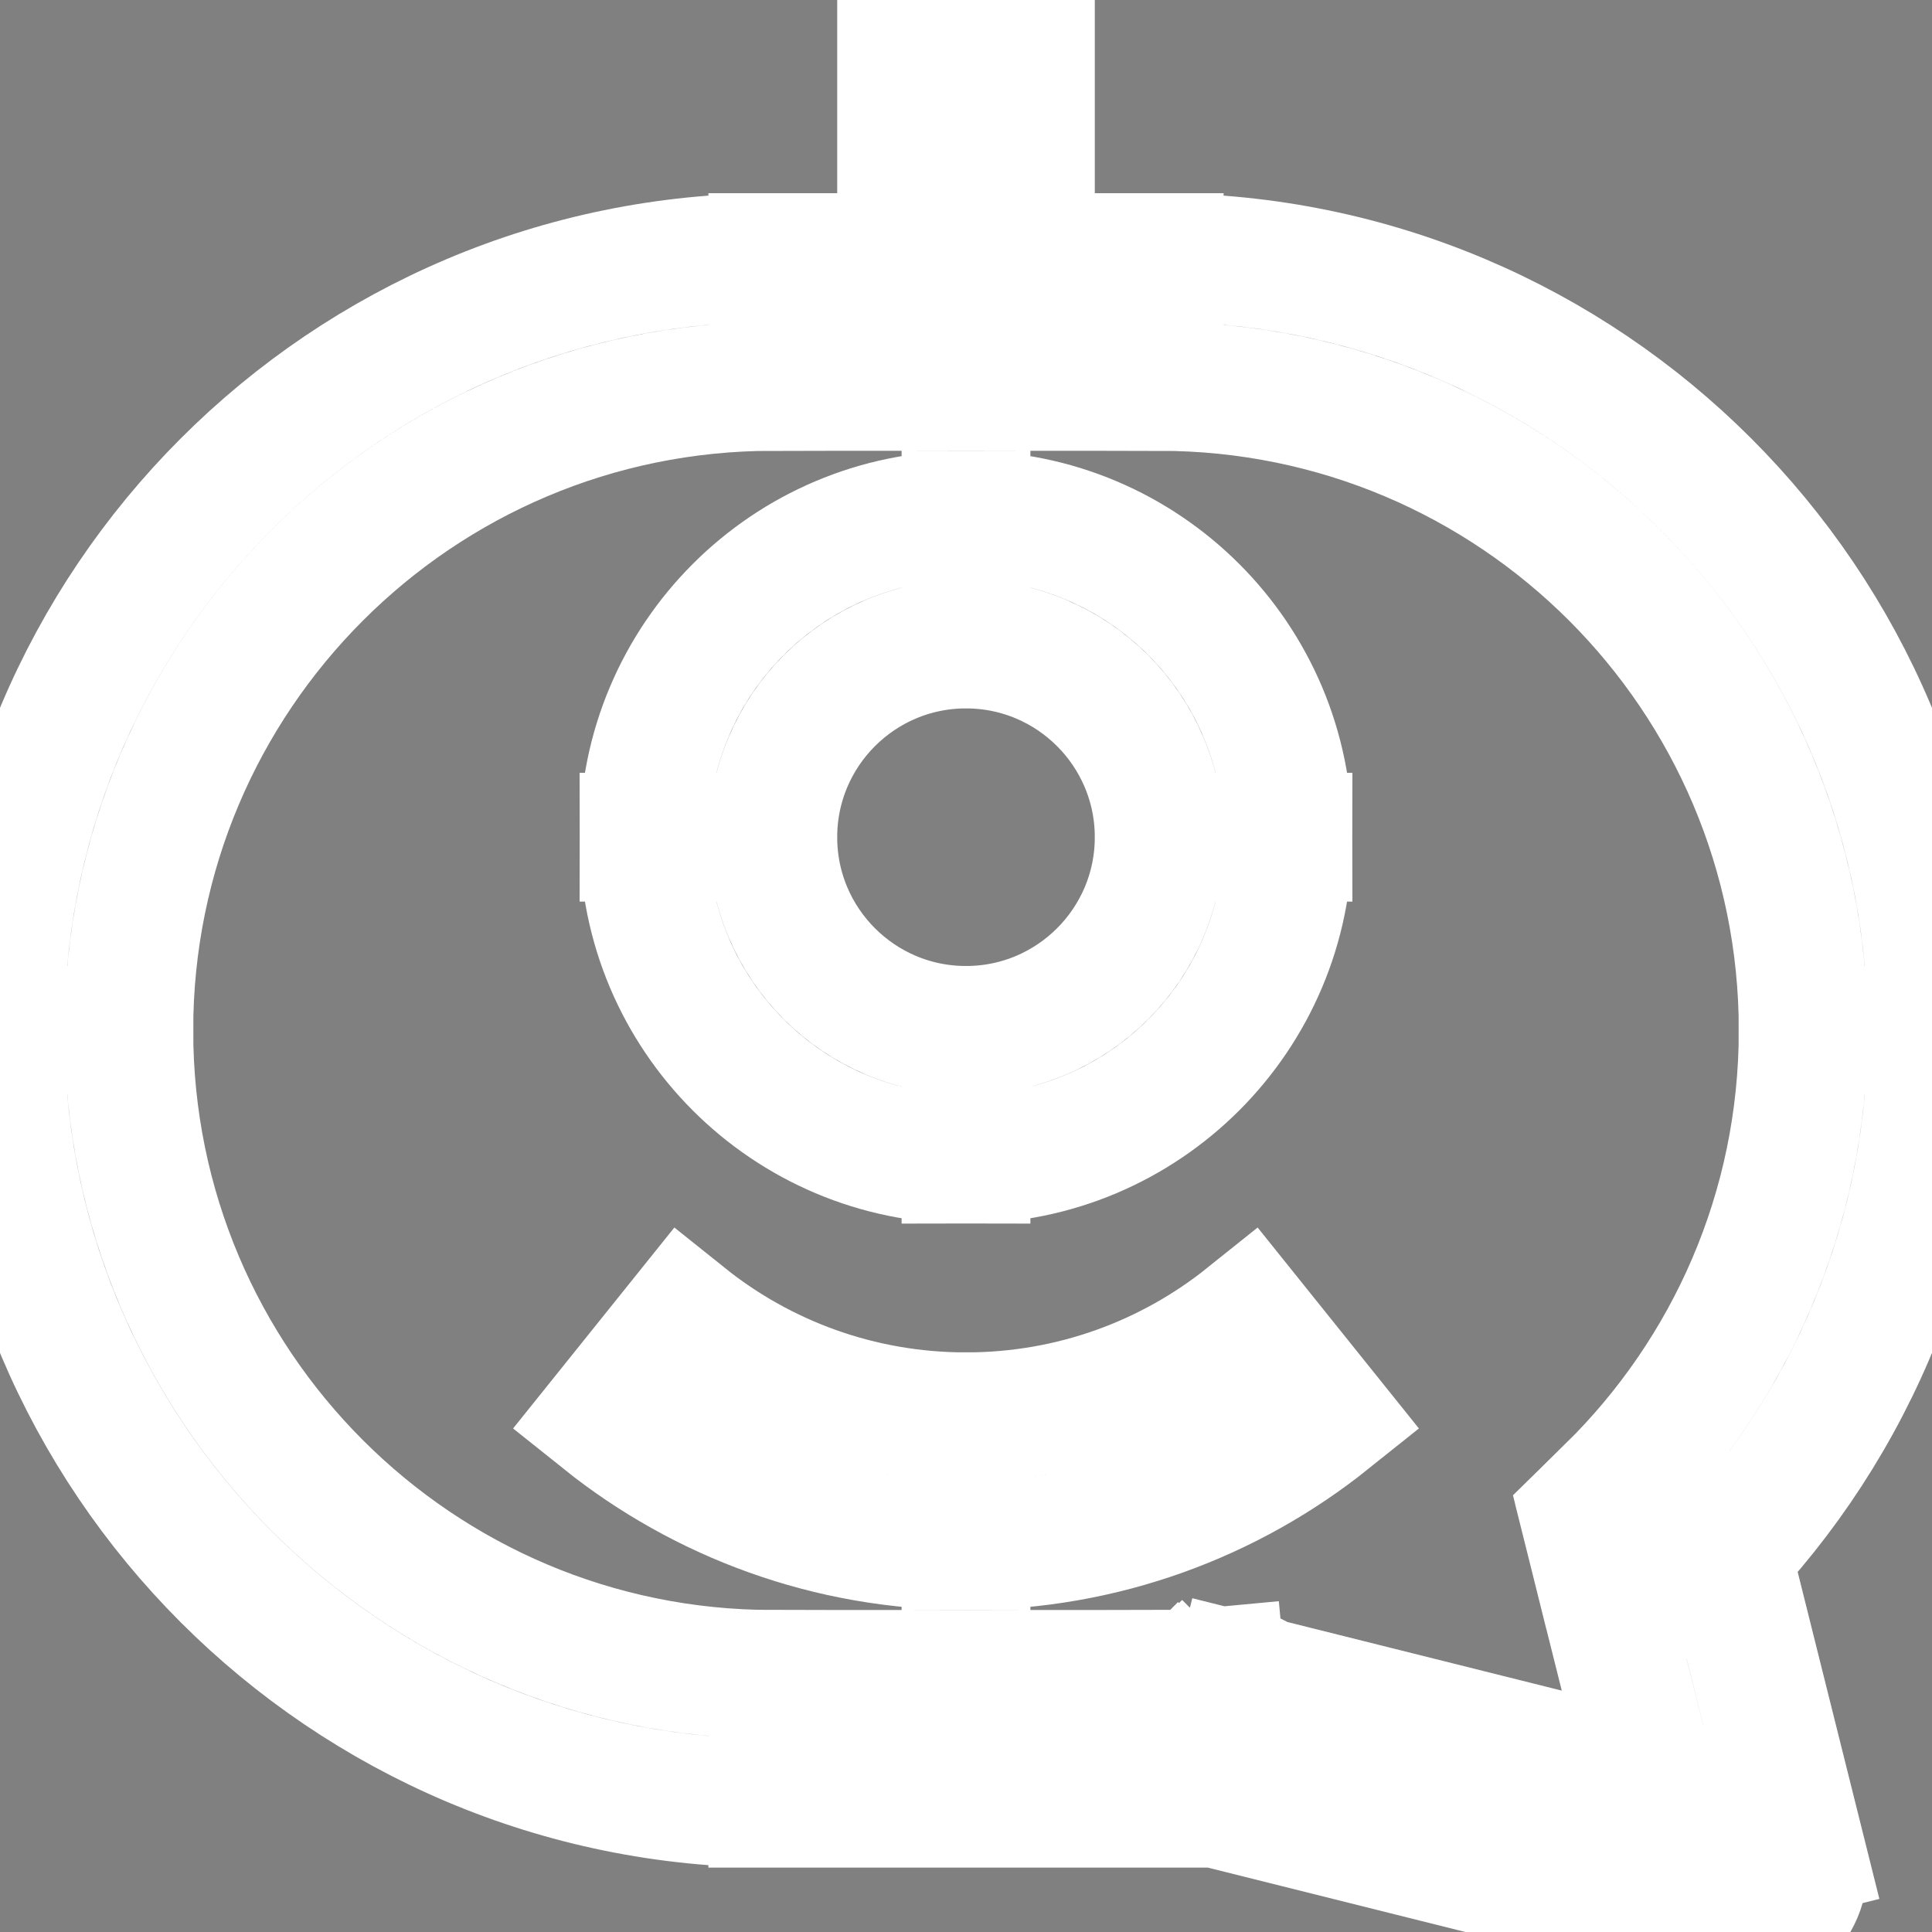 <!DOCTYPE svg PUBLIC "-//W3C//DTD SVG 1.1//EN" "http://www.w3.org/Graphics/SVG/1.1/DTD/svg11.dtd">
<!-- Uploaded to: SVG Repo, www.svgrepo.com, Transformed by: SVG Repo Mixer Tools -->
<svg width="800px" height="800px" viewBox="0 0 15 15" fill="none" xmlns="http://www.w3.org/2000/svg" stroke="#ffffff">
<rect x="0" y="0" width="15" height="15" fill="#808080" stroke="none"/>
<g id="SVGRepo_bgCarrier" stroke-width="0"/>
<g id="SVGRepo_tracerCarrier" stroke-linecap="round" stroke-linejoin="round"/>
<g id="SVGRepo_iconCarrier"> <path d="M9 2.5L9 2L9 2.5ZM6 2.5L6 3L6 2.5ZM12.856 11.922L12.505 11.566L12.301 11.766L12.37 12.043L12.856 11.922ZM13.5 14.5L13.379 14.985C13.549 15.028 13.729 14.978 13.854 14.853C13.978 14.729 14.028 14.549 13.985 14.379L13.5 14.5ZM9.5 13.5L9.146 13.146L8.522 13.771L9.379 13.985L9.5 13.5ZM9.525 13.475L9.878 13.829C10.027 13.68 10.067 13.453 9.977 13.262C9.887 13.072 9.688 12.957 9.478 12.977L9.525 13.475ZM0.5 8L0 8L0.5 8ZM7 0V2.5H8V0H7ZM9 2L6 2L6 3L9 3L9 2ZM15 8C15 4.686 12.314 2 9 2L9 3C11.761 3 14 5.238 14 8H15ZM13.206 12.279C14.313 11.191 15 9.675 15 8H14C14 9.396 13.428 10.658 12.505 11.566L13.206 12.279ZM13.985 14.379L13.341 11.801L12.37 12.043L13.015 14.621L13.985 14.379ZM9.379 13.985L13.379 14.985L13.621 14.015L9.621 13.015L9.379 13.985ZM9.171 13.122L9.146 13.146L9.854 13.854L9.878 13.829L9.171 13.122ZM9 14C9.193 14 9.384 13.991 9.572 13.973L9.478 12.977C9.321 12.992 9.161 13 9 13V14ZM6 14H9V13H6V14ZM0 8C-9.17912e-06 11.314 2.686 14 6 14V13C3.239 13 1 10.761 1 8L0 8ZM6 2C2.686 2 9.17912e-06 4.686 0 8L1 8C1 5.238 3.239 3 6 3L6 2ZM7.5 8C6.672 8 6 7.328 6 6.5H5C5 7.881 6.119 9 7.5 9V8ZM9 6.5C9 7.328 8.328 8 7.5 8V9C8.881 9 10 7.881 10 6.5H9ZM7.5 5C8.328 5 9 5.672 9 6.5H10C10 5.119 8.881 4 7.5 4V5ZM7.5 4C6.119 4 5 5.119 5 6.5H6C6 5.672 6.672 5 7.5 5V4ZM7.5 12C8.564 12 9.542 11.63 10.313 11.013L9.687 10.233C9.088 10.713 8.328 11 7.5 11V12ZM4.687 11.013C5.458 11.63 6.436 12 7.5 12V11C6.672 11 5.912 10.713 5.313 10.233L4.687 11.013Z" fill="#000000"/> </g>
</svg>